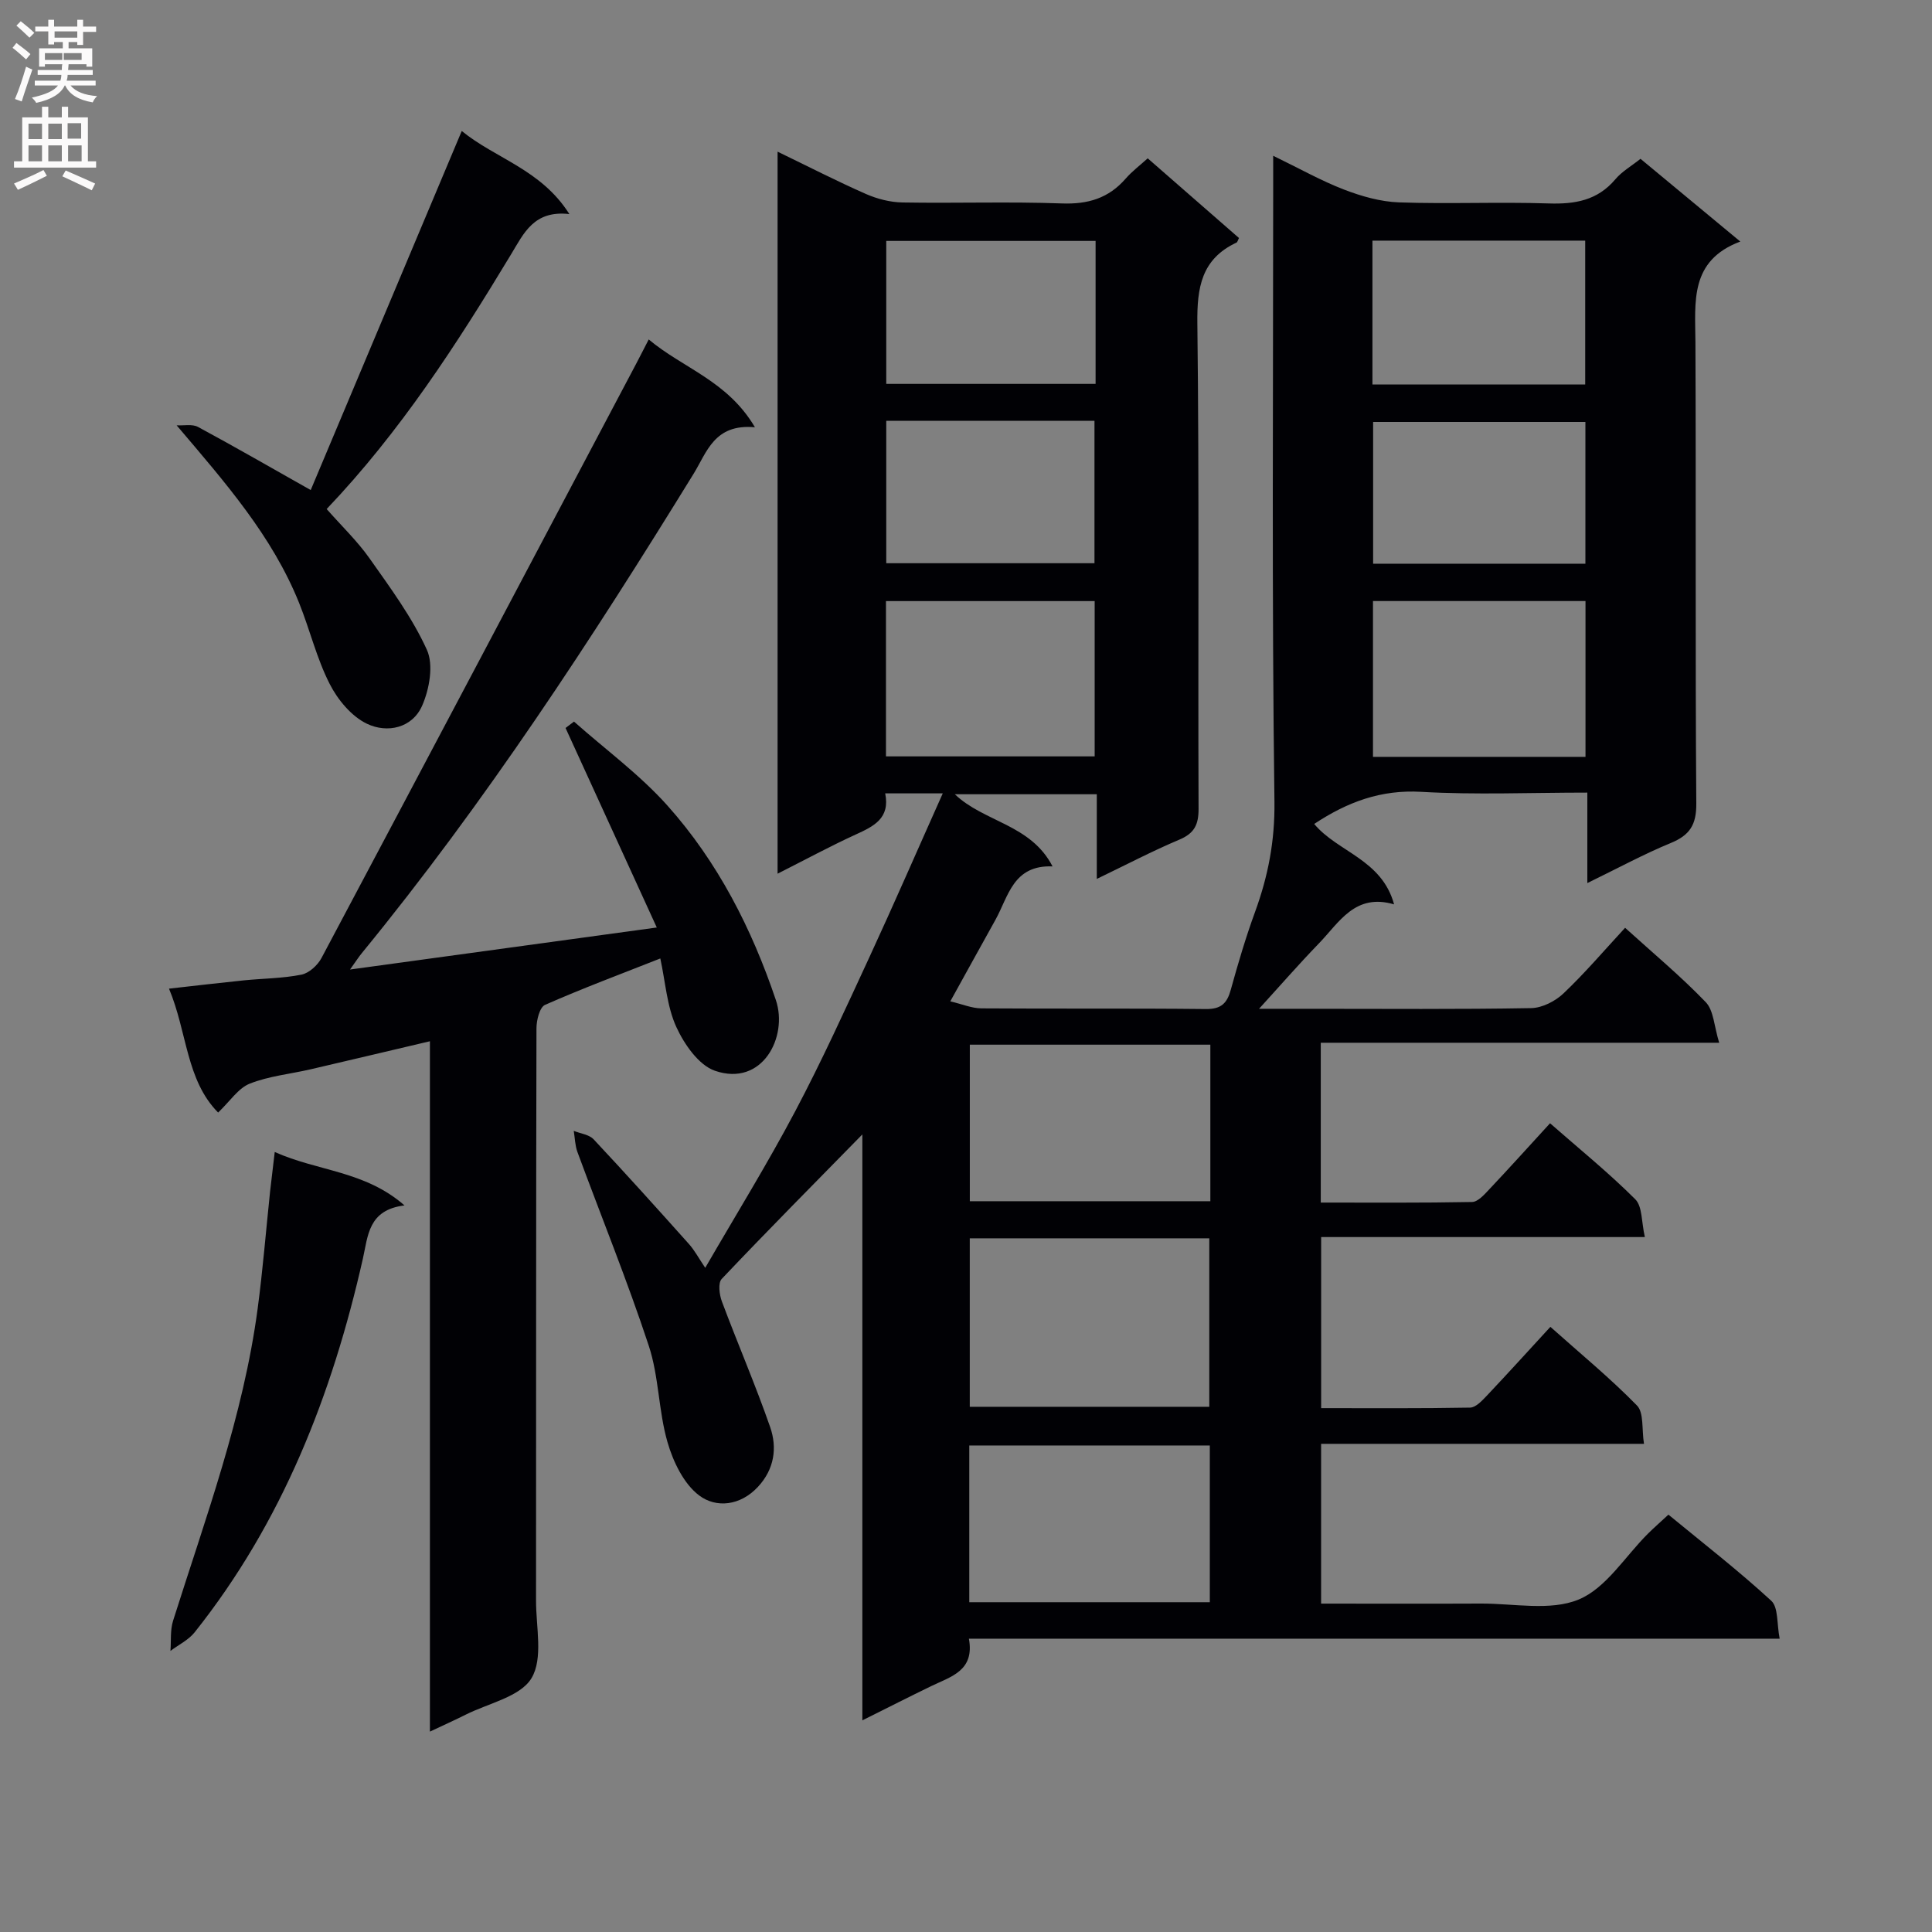 <svg enable-background="new 0 0 400 400" viewBox="0 0 400 400" xmlns="http://www.w3.org/2000/svg"><rect x="0" y="0" width="400" height="400" fill="#808080" stroke="none"/><g fill="#010105"><path d="m178.54 234.87c-9.96 10.16-19.65 19.93-29.12 29.92-.79.83-.49 3.26.04 4.67 3.25 8.69 6.94 17.23 9.99 25.99 1.5 4.31.87 8.74-2.53 12.39-3.64 3.92-8.63 4.43-12.15 1.79-3.2-2.4-5.4-6.99-6.57-11.04-1.88-6.49-1.77-13.59-3.88-19.97-4.46-13.52-9.84-26.74-14.77-40.11-.5-1.37-.52-2.92-.76-4.38 1.39.57 3.17.76 4.11 1.75 6.68 7.12 13.21 14.38 19.72 21.66 1.17 1.3 2.01 2.9 3.39 4.95 6.43-11.11 12.88-21.54 18.6-32.36 5.53-10.45 10.43-21.24 15.4-31.98 5.08-10.99 9.91-22.11 15.18-33.89-4.87 0-8.16 0-11.92 0 1.06 5.19-2.4 6.83-6.15 8.54-5.26 2.41-10.35 5.17-16.13 8.09 0-50.08 0-99.4 0-149.49 6.41 3.1 12.27 6.11 18.29 8.76 2.35 1.03 5.04 1.72 7.59 1.76 11 .19 22.01-.2 32.99.2 5.4.2 9.67-1.08 13.2-5.14 1.29-1.49 2.91-2.7 4.56-4.2 6.41 5.6 12.66 11.06 18.9 16.5-.23.43-.31.85-.53.95-7.24 3.4-8.18 9.28-8.09 16.72.4 33.49.12 66.99.25 100.49.01 3.31-.87 5.09-3.98 6.4-5.6 2.36-11 5.2-17.09 8.13 0-6.28 0-11.72 0-17.53-9.88 0-19.42 0-29.39 0 6.04 5.79 15.7 6.18 20.23 14.94-8.17-.33-9.13 6.21-11.83 11.07-2.99 5.36-5.94 10.73-9.34 16.87 2.45.57 4.44 1.44 6.44 1.45 15.5.11 31-.03 46.49.14 3.15.03 4.37-1.19 5.14-3.99 1.5-5.43 3.1-10.85 5.03-16.13 2.7-7.4 4.11-14.66 4.01-22.81-.56-42.32-.26-84.65-.26-126.98 0-1.94 0-3.87 0-6.75 5.48 2.66 9.94 5.18 14.67 7 3.61 1.39 7.54 2.51 11.36 2.65 10.32.36 20.67-.12 30.99.22 5.46.18 10.11-.61 13.82-5 1.36-1.62 3.32-2.73 5.21-4.24 6.68 5.54 13.32 11.04 20.66 17.13-10.55 3.95-9.33 12.51-9.29 20.88.14 31.83-.05 63.66.18 95.49.03 4.39-1.35 6.53-5.27 8.15-5.61 2.31-10.97 5.23-17.29 8.3 0-6.68 0-12.42 0-18.73-11.86 0-23.17.49-34.4-.16-8.33-.48-15.26 2.09-22.15 6.65 4.85 5.83 14 7.31 16.54 16.65-8.1-2.38-11.36 3.75-15.57 8.09-4.23 4.37-8.22 8.96-12.39 13.53h10.85c15.17 0 30.33.13 45.49-.14 2.28-.04 5-1.43 6.7-3.05 4.44-4.22 8.43-8.9 12.75-13.58 5.75 5.22 11.53 10.02 16.7 15.4 1.65 1.72 1.72 4.97 2.78 8.4-28.14 0-55.17 0-82.49 0v33.09c10.48 0 20.9.08 31.32-.12 1.19-.02 2.5-1.48 3.48-2.53 4.2-4.45 8.3-9 12.67-13.77 6.07 5.32 12.14 10.24 17.64 15.73 1.5 1.5 1.27 4.73 1.99 7.83-22.84 0-44.75 0-67.02 0v35.42c10.29 0 20.56.08 30.84-.11 1.19-.02 2.51-1.47 3.5-2.51 4.32-4.57 8.54-9.23 13.12-14.21 6.22 5.55 12.39 10.62 17.93 16.29 1.46 1.49.96 4.89 1.45 7.93-22.65 0-44.58 0-66.85 0v33.08c11.17 0 22.13.04 33.08-.01 6.81-.03 14.37 1.59 20.23-.83 5.68-2.34 9.61-8.91 14.33-13.61 1.28-1.27 2.64-2.46 4.27-3.97 7.12 5.86 14.47 11.56 21.29 17.83 1.49 1.37 1.13 4.77 1.74 7.85-56.29 0-111.71 0-167.86 0 1.22 6.65-3.7 7.83-7.8 9.82-4.46 2.16-8.87 4.4-14.26 7.09 0-41.09 0-81.25 0-121.31zm22.24 56.39h49.59c0-11.83 0-23.33 0-34.88-16.71 0-32.96 0-49.59 0zm49.81-74.97c-16.89 0-33.28 0-49.8 0v32.41h49.8c0-10.87 0-21.45 0-32.41zm-49.91 115.43h49.8c0-10.98 0-21.68 0-32.45-16.75 0-33.14 0-49.8 0zm83.58-207.28v32.26h44c0-10.87 0-21.43 0-32.26-14.72 0-29.12 0-44 0zm-100.83.01v32.15h43.21c0-10.96 0-21.51 0-32.15-14.57 0-28.78 0-43.21 0zm100.72-44.84h44.05c0-10.05 0-19.89 0-29.79-14.91 0-29.42 0-44.05 0zm-57.32-29.73c-14.79 0-29.15 0-43.34 0v29.6h43.34c0-9.98 0-19.62 0-29.6zm101.41 37.48c-14.87 0-29.44 0-43.95 0v29.35h43.95c0-9.89 0-19.62 0-29.35zm-144.75-.23v29.48h43.11c0-10.03 0-19.74 0-29.48-14.53 0-28.65 0-43.11 0z"/><path d="m156.3 88.46c-8.43-.77-9.94 5.17-12.71 9.65-21.13 34.31-43.12 68.01-68.69 99.24-.62.75-1.14 1.58-2.43 3.38 21.32-2.92 41.69-5.71 63.51-8.7-6.45-14.11-12.67-27.71-18.89-41.31.58-.44 1.17-.88 1.75-1.32 6.49 5.76 13.6 10.96 19.35 17.39 10.42 11.66 17.47 25.5 22.45 40.28 2.55 7.58-2.78 18.01-12.62 14.62-3.36-1.16-6.35-5.48-7.99-9.05-1.95-4.26-2.25-9.27-3.32-14.2-8.26 3.26-16.17 6.21-23.87 9.61-1.11.49-1.77 3.18-1.77 4.85-.1 39.5-.06 78.99-.09 118.49-.01 5.46 1.51 11.99-.94 16.06-2.33 3.87-8.92 5.18-13.66 7.57-2.18 1.1-4.42 2.09-7.37 3.49 0-47.84 0-95.04 0-142.93-8.73 2.05-16.73 3.96-24.75 5.82-4.2.97-8.61 1.39-12.56 2.96-2.38.95-4.07 3.63-6.54 5.98-6.65-6.72-6.38-16.61-10.17-25.65 5.72-.64 10.62-1.22 15.53-1.72 3.97-.4 8.01-.4 11.89-1.18 1.57-.31 3.35-1.94 4.15-3.44 21.77-40.95 43.43-81.96 65.11-122.96.77-1.45 1.5-2.91 2.64-5.11 7.12 5.98 16.31 8.54 21.99 18.18z"/><path d="m36.57 88.06c1.49.08 3.23-.31 4.42.33 7.72 4.16 15.32 8.55 23.34 13.07 10.26-24.39 20.66-49.12 31.27-74.34 7.01 5.73 16.44 7.96 22.28 17.2-7.35-.83-9.42 3.96-12.1 8.39-11.18 18.52-22.9 36.67-38.15 52.68 3.08 3.5 6.33 6.6 8.87 10.2 4.3 6.1 8.82 12.21 11.88 18.94 1.42 3.12.53 8.11-.96 11.53-2.04 4.7-7.26 5.8-11.46 3.78-3.21-1.54-6.07-5-7.73-8.29-2.68-5.28-4.08-11.18-6.3-16.71-5.58-13.87-15.23-24.86-25.36-36.78z"/><path d="m56.88 238.51c9 4.02 18.65 3.88 26.87 11.06-7.52.91-7.55 6.29-8.62 11.02-6.36 28.15-16.67 54.54-34.83 77.36-1.27 1.6-3.32 2.58-5.01 3.85.16-2.08-.07-4.29.54-6.23 6.73-21.32 14.55-42.35 17.52-64.67 1.07-8.05 1.72-16.15 2.57-24.23.28-2.43.58-4.87.96-8.16z"/></g><path d="m2.6 9.9.8-1c.9.7 1.9 1.4 2.9 2.3l-.9 1.1c-1.1-1-2-1.8-2.8-2.4zm.5 10.6c.9-2.1 1.6-4.3 2.3-6.7.4.2.8.4 1.3.6-.7 2.1-1.5 4.3-2.2 6.6zm.3-15.2.9-.9c1 .8 2 1.6 2.8 2.4l-1 1c-.9-.9-1.8-1.7-2.7-2.5zm12.6-1.2h1.2v1.4h2.7v1.1h-2.7v2.7h-1.2v-.6h-1.8v1.3h4.9v3.8h-1.2v-.5h-3.7c0 .4-.1.9-.1 1.2h5.1v1h-5.2c0 .5-.1.9-.2 1.2h6v1h-5.2c1.1 1.3 2.9 2 5.5 2.2-.4.4-.7.8-.9 1.3-2.9-.5-4.8-1.6-5.7-3.5h-.1c-.8 1.7-2.7 2.9-5.9 3.6-.2-.4-.6-.8-.9-1.1 2.8-.6 4.6-1.4 5.4-2.5h-4.8v-1h5.3c.1-.3.2-.7.2-1.2h-4.9v-1h5c0-.4 0-.8.1-1.2h-3.6v.5h-1.2v-3.8h4.9v-1.3h-1.8v.5h-1.2v-2.7h-2.7v-1h2.7v-1.4h1.2v1.4h4.8zm-6.7 8.3h3.6c0-.4 0-.9 0-1.4h-3.6zm1.9-4.6h4.8v-1.3h-4.7v1.3zm6.7 3.2h-4.7v1.4h3.7v-1.4z" fill="#fbfafa"/><path d="m8.7 22.1h1.3v2.2h2.8v-2.2h1.3v2.2h4.1v9.1h1.7v1.3h-17v-1.3h1.7v-9.1h4.1zm.3 13.1.7 1.2c-1.8.9-3.8 1.9-6 2.9-.2-.4-.5-.8-.8-1.3 2.3-1 4.4-1.9 6.1-2.8zm-3.1-6.4h2.8v-3.2h-2.8zm0 4.6h2.8v-3.3h-2.8zm4.1-4.6h2.8v-3.2h-2.8zm0 4.6h2.8v-3.3h-2.8zm3.6 1.9c2.1.9 4.1 1.8 6.1 2.7l-.7 1.4c-2.2-1.1-4.2-2-6.1-2.9zm3.2-9.8h-2.8v3.2h2.8v-3.1zm-2.7 7.9h2.8v-3.3h-2.8z" fill="#fbfafa"/></svg>